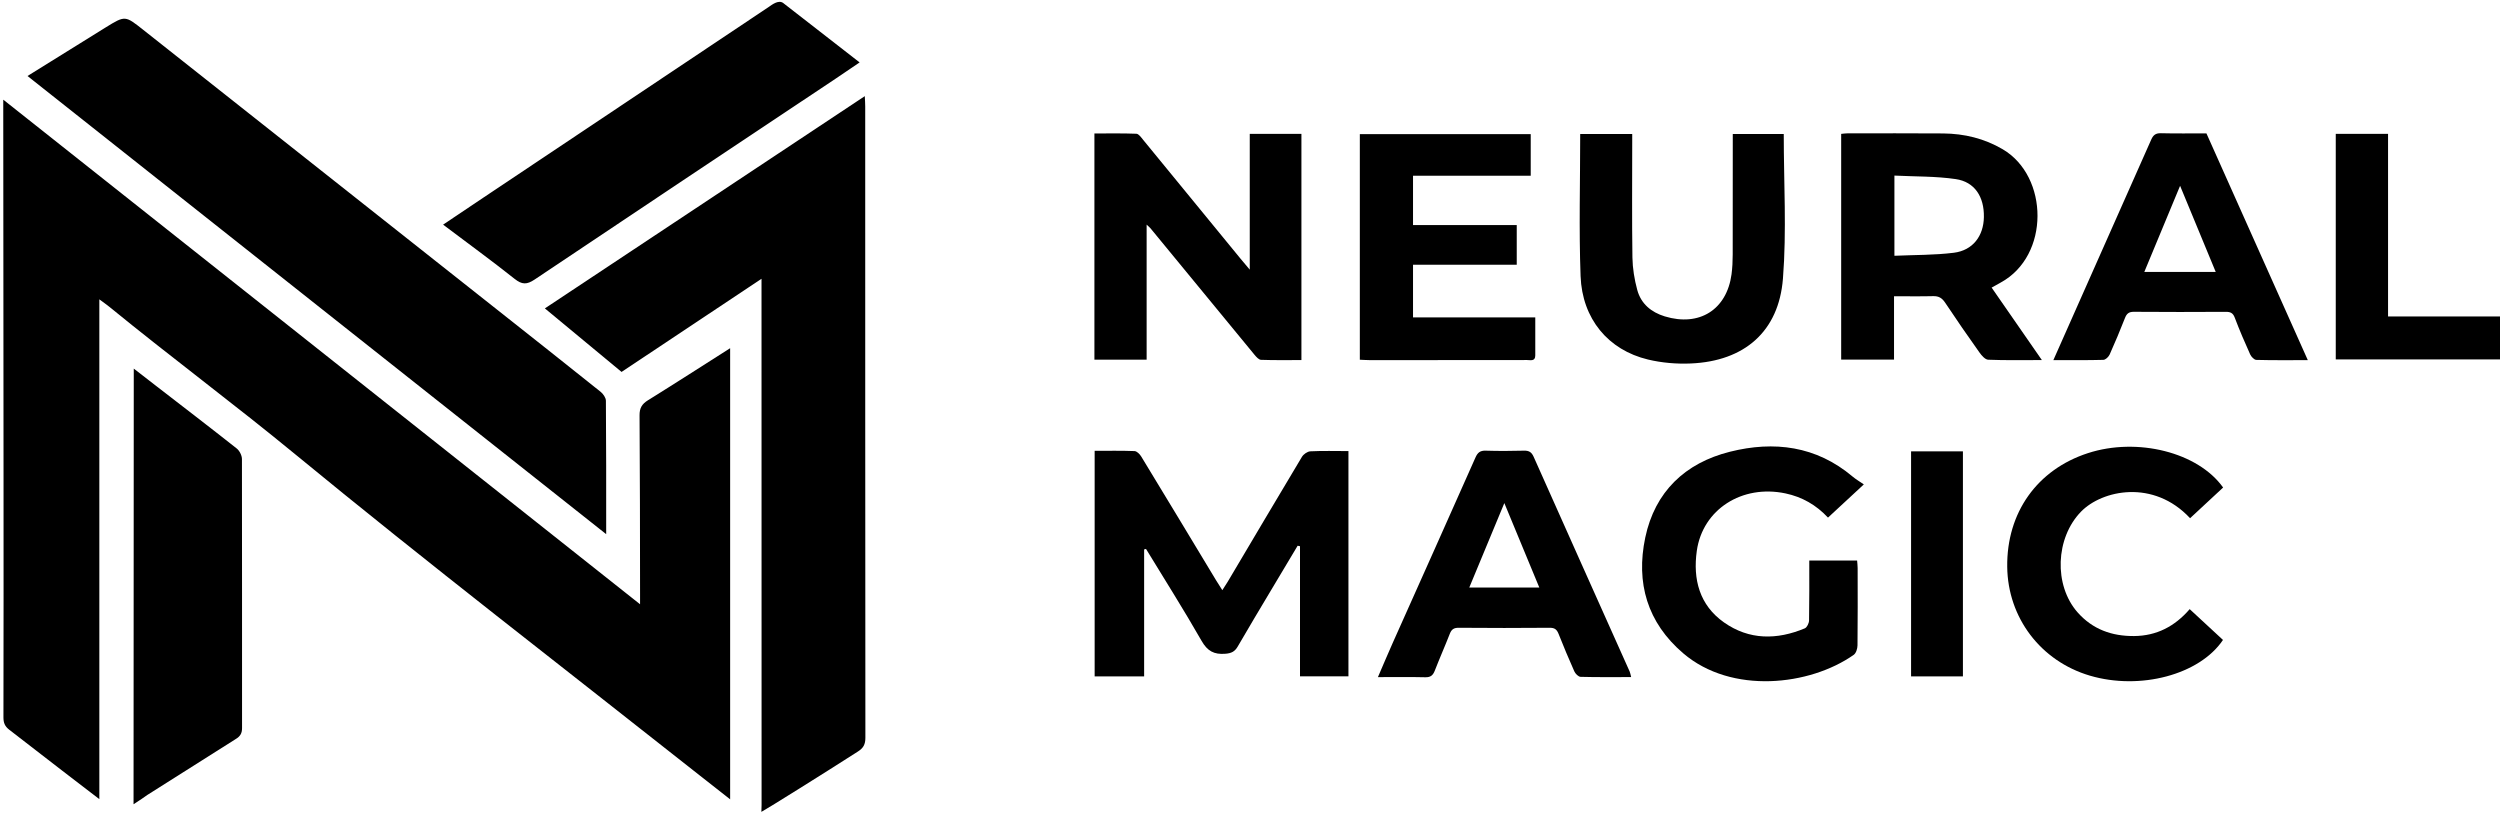 <svg width="234" height="77" viewBox="0 0 234 77" fill="none" xmlns="http://www.w3.org/2000/svg">
<g clip-path="url(#clip0_173_91585)">
<path d="M71.265 76C71.271 75.782 71.284 75.567 71.284 75.349C71.284 59.205 71.281 43.065 71.278 26.922C71.278 26.707 71.278 26.488 71.278 26.094C66.856 29.038 62.531 31.914 58.178 34.813C55.804 32.846 53.455 30.898 51 28.866C60.983 22.242 70.905 15.663 80.944 9C80.963 9.401 80.984 9.681 80.984 9.961C80.984 29.657 80.984 49.354 81 69.05C81 69.672 80.814 70.014 80.304 70.34C77.321 72.255 71.865 75.671 71.262 75.993L71.265 76Z" fill="black"/>
<path d="M80.458 5.844C79.671 6.376 78.951 6.871 78.225 7.356C68.824 13.621 59.417 19.876 50.037 26.167C49.307 26.655 48.859 26.65 48.166 26.1C46.01 24.389 43.78 22.764 41.474 21.027C42.77 20.158 43.989 19.336 45.215 18.517C54.135 12.556 63.058 6.598 71.978 0.634C72.234 0.462 72.852 -0.04 73.299 0.275L80.458 5.841L80.458 5.844Z" fill="black"/>
<path d="M13.8 74.4C13.348 74.719 13.254 74.79 12.5 75.278C12.507 62.365 12.513 48.572 12.52 35.66C12.52 35.342 12.52 35.023 12.52 34.5C13.274 35.085 13.901 35.572 14.528 36.057C17.076 38.026 19.631 39.983 22.156 41.978C22.422 42.19 22.646 42.632 22.646 42.969C22.666 51.361 22.646 59.756 22.656 68.147C22.656 68.644 22.481 68.924 22.061 69.177L13.803 74.4H13.8Z" fill="black"/>
<path d="M0.312 9.334C20.221 25.11 39.975 40.761 59.91 56.56C59.91 56.089 59.91 55.812 59.91 55.536C59.901 49.985 59.904 44.434 59.862 38.883C59.855 38.194 60.083 37.817 60.651 37.463C63.199 35.883 65.721 34.258 68.341 32.591V74.818C67.356 74.045 66.43 73.323 65.507 72.592C52.855 62.589 40.069 52.748 27.615 42.507C21.905 37.81 15.974 33.407 10.254 28.733C9.99 28.515 9.704 28.324 9.298 28.018V74.799C8.681 74.344 3.5 70.343 0.868 68.305C0.452 67.984 0.322 67.655 0.322 67.148C0.338 59.673 0.335 52.198 0.331 44.727C0.325 33.325 0.315 21.924 0.305 10.524C0.305 10.198 0.305 9.877 0.305 9.334H0.312Z" fill="black"/>
<path d="M2.574 7.114C5.093 5.548 7.494 4.046 9.906 2.558C11.723 1.436 11.716 1.459 13.4 2.788C24.43 11.515 35.467 20.238 46.501 28.961C49.748 31.528 52.995 34.093 56.225 36.679C56.462 36.871 56.709 37.229 56.712 37.508C56.745 41.541 56.739 45.575 56.739 49.608C56.739 49.683 56.739 49.608 56.739 49.998C38.717 35.724 20.657 21.444 2.574 7.114Z" fill="black"/>
<path d="M107.091 51.431V63.313H102.459V42.198C103.717 42.198 104.955 42.172 106.194 42.221C106.411 42.231 106.681 42.504 106.814 42.721C109.161 46.576 111.488 50.443 113.821 54.308C113.987 54.584 114.166 54.854 114.41 55.24C114.605 54.935 114.761 54.704 114.904 54.467C117.221 50.564 119.528 46.654 121.862 42.76C122.011 42.513 122.372 42.26 122.645 42.244C123.805 42.185 124.969 42.221 126.214 42.221V63.307H121.68V51.126C121.605 51.11 121.534 51.097 121.459 51.08C120.633 52.458 119.808 53.836 118.986 55.218C117.936 56.982 116.876 58.741 115.849 60.518C115.576 60.99 115.258 61.146 114.702 61.191C113.639 61.279 113.015 60.947 112.463 59.976C110.802 57.07 109.008 54.239 107.266 51.379L107.091 51.425V51.431Z" fill="black"/>
<path d="M107.325 33.664H102.437V12.493C103.74 12.493 105.053 12.467 106.366 12.519C106.587 12.529 106.818 12.867 107 13.091C110.039 16.79 113.068 20.495 116.103 24.2C116.337 24.486 116.581 24.768 116.977 25.24V12.532H121.813V33.703C120.556 33.703 119.295 33.725 118.03 33.68C117.822 33.673 117.588 33.407 117.426 33.212C114.176 29.27 110.932 25.318 107.686 21.369C107.621 21.288 107.533 21.223 107.325 21.024V33.66V33.664Z" fill="black"/>
<path d="M177.281 27.736V33.657H172.334V12.532C172.507 12.516 172.689 12.483 172.867 12.483C175.874 12.483 178.88 12.464 181.883 12.49C183.862 12.509 185.731 12.958 187.46 13.975C191.769 16.513 191.883 23.933 187.268 26.445C187.011 26.585 186.755 26.731 186.417 26.92C187.967 29.156 189.498 31.359 191.119 33.703C189.322 33.703 187.707 33.735 186.098 33.67C185.815 33.66 185.487 33.287 185.286 33.004C184.19 31.463 183.111 29.907 182.065 28.33C181.776 27.895 181.467 27.706 180.944 27.719C179.757 27.749 178.571 27.729 177.274 27.729L177.281 27.736ZM177.32 23.94C179.231 23.855 181.074 23.884 182.884 23.657C184.658 23.433 185.663 22.09 185.692 20.316C185.724 18.418 184.834 17.024 183.059 16.764C181.181 16.487 179.26 16.533 177.317 16.435V23.94H177.32Z" fill="black"/>
<path d="M127.28 33.67V12.552H143.276V16.448H132.259V21.067H141.967V24.778H132.259V29.708H143.702C143.702 30.956 143.709 32.113 143.702 33.27C143.699 33.846 143.247 33.699 142.929 33.699C139.922 33.706 136.919 33.706 133.913 33.706C131.989 33.706 130.068 33.706 128.144 33.706C127.878 33.706 127.615 33.683 127.28 33.67Z" fill="black"/>
<path d="M169.348 52.468H173.826C173.843 52.712 173.875 52.943 173.875 53.176C173.878 55.588 173.891 57.996 173.862 60.408C173.859 60.71 173.729 61.139 173.505 61.295C169.393 64.184 162.087 65.016 157.557 61.155C154.177 58.273 153.108 54.548 153.995 50.32C154.898 46.02 157.736 43.332 161.925 42.282C166.049 41.249 169.991 41.733 173.394 44.6C173.703 44.86 174.057 45.065 174.454 45.341C173.196 46.508 172.172 47.456 171.1 48.448C169.988 47.255 168.669 46.511 167.118 46.182C163.066 45.325 159.37 47.674 158.821 51.558C158.447 54.213 159.062 56.635 161.363 58.256C163.725 59.92 166.325 59.904 168.932 58.812C169.137 58.724 169.325 58.325 169.328 58.068C169.361 56.231 169.348 54.395 169.348 52.471V52.468Z" fill="black"/>
<path d="M166.959 12.545C166.959 17.098 167.235 21.613 166.884 26.075C166.494 31.044 163.264 33.803 158.268 34.021C156.933 34.08 155.545 33.963 154.248 33.651C150.533 32.76 148.093 29.848 147.943 25.847C147.781 21.44 147.907 17.024 147.907 12.545H152.776C152.776 12.812 152.776 13.094 152.776 13.38C152.776 16.955 152.743 20.53 152.795 24.105C152.812 25.119 152.981 26.156 153.247 27.138C153.598 28.431 154.547 29.224 155.824 29.614C159.058 30.599 161.622 28.99 162.071 25.678C162.152 25.064 162.181 24.437 162.181 23.816C162.191 20.082 162.188 16.344 162.188 12.545H166.962H166.959Z" fill="black"/>
<path d="M216.018 33.709C214.315 33.709 212.752 33.729 211.188 33.686C210.987 33.68 210.714 33.391 210.613 33.166C210.103 32.035 209.612 30.895 209.173 29.734C209.008 29.292 208.774 29.188 208.338 29.188C205.468 29.205 202.599 29.208 199.732 29.185C199.271 29.182 199.063 29.348 198.903 29.751C198.448 30.904 197.974 32.052 197.464 33.183C197.366 33.4 197.08 33.677 196.872 33.683C195.364 33.725 193.853 33.706 192.195 33.706C192.884 32.156 193.521 30.713 194.162 29.273C196.56 23.871 198.965 18.473 201.354 13.068C201.542 12.643 201.77 12.457 202.261 12.47C203.665 12.506 205.072 12.483 206.521 12.483C209.667 19.52 212.807 26.54 216.011 33.709H216.018ZM204.055 17.394C202.894 20.183 201.815 22.789 200.707 25.454H207.392C206.291 22.789 205.212 20.186 204.058 17.394H204.055Z" fill="black"/>
<path d="M152.675 63.375C151.024 63.375 149.484 63.395 147.943 63.352C147.738 63.346 147.456 63.063 147.358 62.842C146.838 61.685 146.354 60.512 145.883 59.332C145.723 58.932 145.528 58.757 145.06 58.76C142.217 58.786 139.376 58.783 136.532 58.76C136.074 58.757 135.86 58.913 135.7 59.326C135.249 60.483 134.745 61.617 134.296 62.774C134.127 63.206 133.906 63.404 133.409 63.391C131.979 63.356 130.546 63.378 128.973 63.378C129.464 62.244 129.896 61.214 130.351 60.193C132.938 54.402 135.535 48.617 138.105 42.819C138.31 42.357 138.547 42.166 139.064 42.182C140.254 42.221 141.446 42.214 142.636 42.182C143.101 42.169 143.351 42.309 143.549 42.754C146.536 49.465 149.542 56.163 152.542 62.868C152.594 62.988 152.61 63.122 152.675 63.372V63.375ZM140.806 47.089C139.669 49.826 138.603 52.397 137.524 54.993H144.079C142.993 52.371 141.944 49.836 140.806 47.089Z" fill="black"/>
<path d="M204.99 48.503C201.575 44.834 196.765 45.858 194.782 47.892C192.39 50.352 192.215 54.772 194.464 57.32C195.874 58.916 197.684 59.55 199.751 59.534C201.848 59.517 203.557 58.637 204.955 57.015C206.034 58.013 207.057 58.958 208.071 59.898C205.881 63.157 200.307 64.63 195.608 63.239C191.012 61.88 187.928 57.818 187.876 53.053C187.817 47.98 190.674 43.96 195.432 42.413C200.057 40.911 205.731 42.331 208.084 45.633C207.07 46.576 206.047 47.525 204.99 48.506V48.503Z" fill="black"/>
<path d="M218.627 33.641V12.529H223.522V29.621H234.104V33.641H218.627Z" fill="black"/>
<path d="M178.877 42.247H183.729V63.31H178.877V42.247Z" fill="black"/>
</g>
<defs>
<clipPath id="clip0_173_91585">
<rect width="234" height="76.375" fill="white"/>
</clipPath>
</defs>
</svg>
